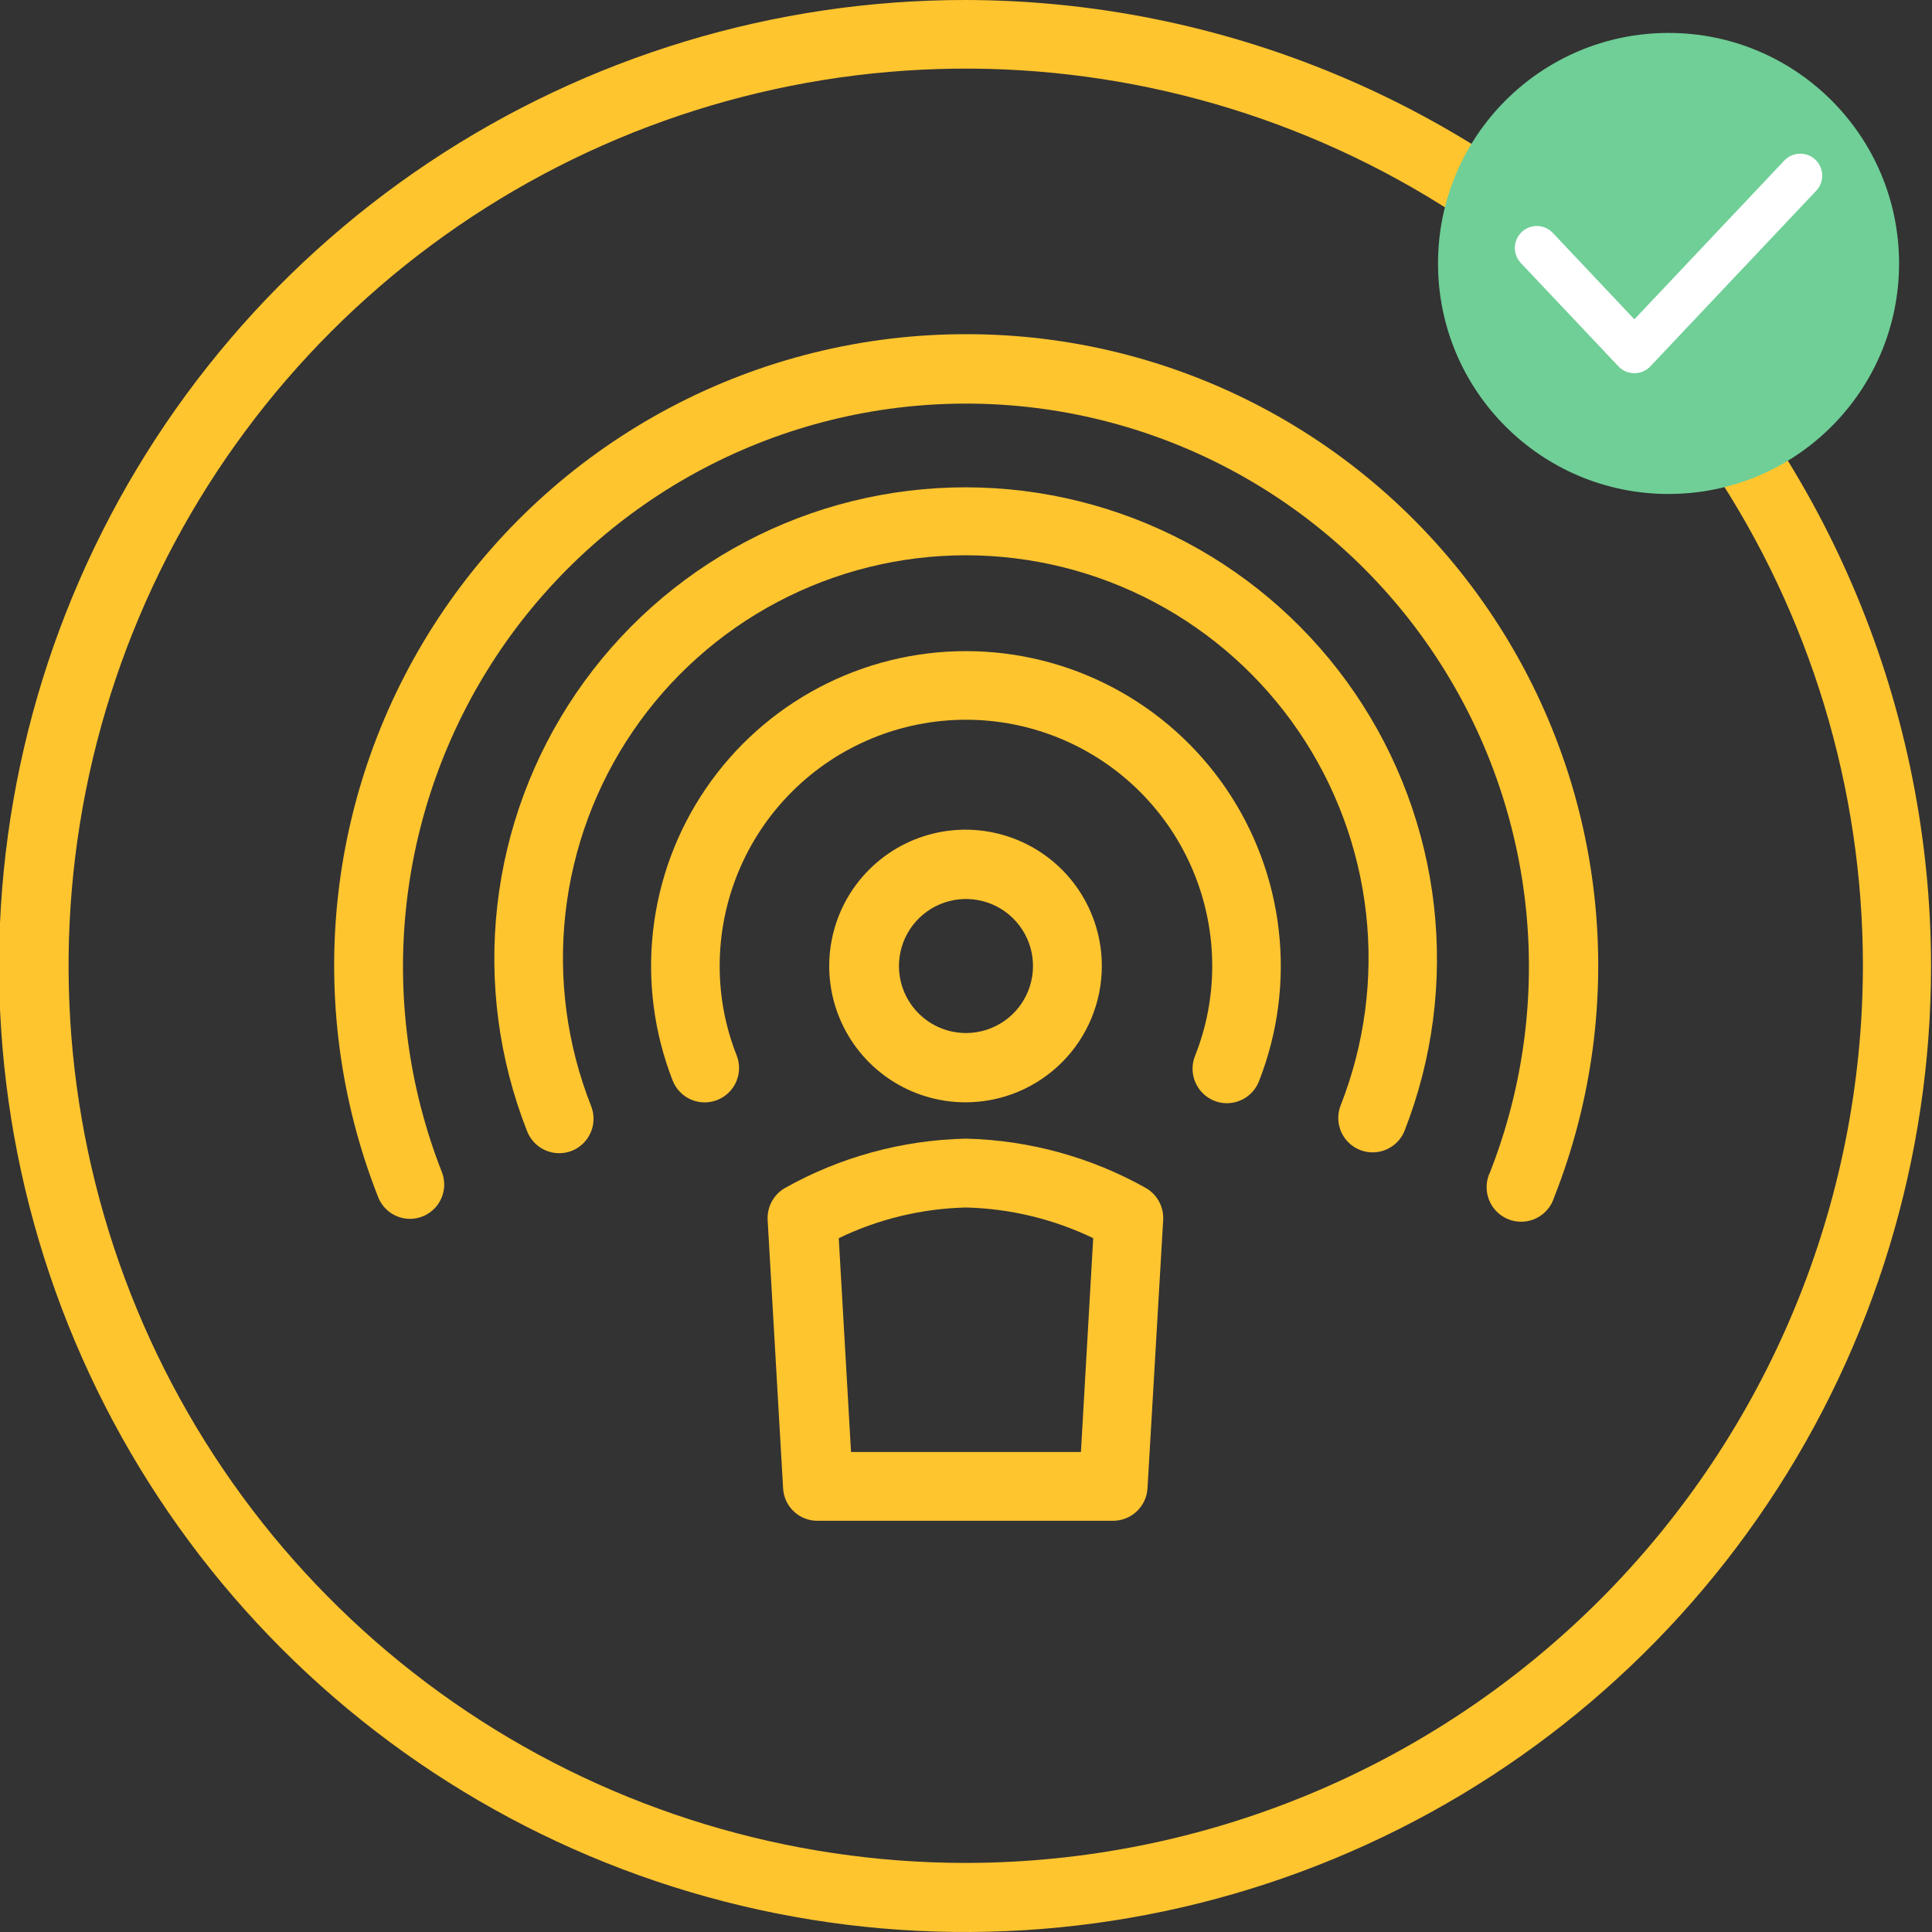 <svg width="88" height="88" viewBox="0 0 88 88" fill="none" xmlns="http://www.w3.org/2000/svg">
<rect x="0" y="0" width="88" height="88" fill="#333333" stroke="none"/>
<g clip-path="url(#clip0)">
<path d="M43.998 1.94785e-05C35.294 -0.008 26.783 2.565 19.542 7.395C12.301 12.225 6.655 19.094 3.318 27.133C-0.018 35.172 -0.896 44.021 0.797 52.559C2.491 61.096 6.678 68.94 12.83 75.098C18.982 81.256 26.822 85.45 35.358 87.151C43.894 88.853 52.743 87.984 60.785 84.655C68.828 81.326 75.702 75.686 80.539 68.449C85.375 61.213 87.957 52.704 87.957 44C87.943 32.342 83.309 21.165 75.069 12.917C66.83 4.67 55.657 0.025 43.998 1.94785e-05ZM43.998 84.854C35.915 84.856 28.013 82.461 21.291 77.972C14.57 73.482 9.33 67.1 6.236 59.633C3.142 52.165 2.332 43.948 3.908 36.02C5.485 28.092 9.377 20.81 15.092 15.094C20.808 9.378 28.09 5.486 36.018 3.91C43.946 2.333 52.164 3.144 59.631 6.238C67.099 9.332 73.481 14.571 77.97 21.293C82.46 28.015 84.855 35.917 84.853 44C84.839 54.831 80.53 65.215 72.872 72.873C65.213 80.532 54.829 84.841 43.998 84.854Z" fill="#FFC52F"/>
<path d="M52.226 54.131C49.711 52.712 46.886 51.933 43.999 51.864C41.095 51.925 38.251 52.703 35.721 54.131C35.477 54.28 35.277 54.492 35.144 54.746C35.011 54.999 34.95 55.283 34.965 55.569L35.669 67.79C35.69 68.194 35.867 68.573 36.162 68.849C36.458 69.125 36.848 69.276 37.252 69.27H50.705C51.104 69.268 51.488 69.114 51.779 68.839C52.069 68.564 52.244 68.189 52.267 67.79L52.981 55.569C52.997 55.283 52.935 54.999 52.802 54.746C52.669 54.492 52.47 54.28 52.226 54.131ZM49.235 66.135H38.763L38.204 56.397C40.014 55.524 41.99 55.048 43.999 55C46.008 55.049 47.983 55.525 49.794 56.397L49.235 66.135Z" fill="#FFC52F"/>
<path d="M43.999 15.222C39.313 15.219 34.698 16.36 30.555 18.547C26.412 20.734 22.865 23.9 20.224 27.77C17.584 31.64 15.928 36.096 15.402 40.752C14.877 45.408 15.496 50.121 17.207 54.483C17.316 54.784 17.513 55.044 17.774 55.23C18.035 55.415 18.347 55.515 18.666 55.517C18.921 55.518 19.172 55.456 19.398 55.338C19.623 55.219 19.816 55.048 19.96 54.837C20.104 54.627 20.194 54.385 20.223 54.132C20.252 53.879 20.218 53.623 20.126 53.386C18.601 49.498 18.049 45.297 18.518 41.148C18.987 36.999 20.461 33.027 22.814 29.577C25.167 26.127 28.327 23.304 32.019 21.353C35.71 19.402 39.823 18.383 43.999 18.383C48.174 18.383 52.287 19.402 55.979 21.353C59.671 23.304 62.83 26.127 65.183 29.577C67.536 33.027 69.011 36.999 69.479 41.148C69.948 45.297 69.396 49.498 67.872 53.386C67.776 53.581 67.723 53.793 67.714 54.01C67.705 54.227 67.741 54.443 67.82 54.645C67.898 54.848 68.018 55.031 68.171 55.185C68.324 55.339 68.507 55.459 68.709 55.539C68.911 55.618 69.127 55.655 69.344 55.647C69.561 55.639 69.774 55.586 69.969 55.492C70.165 55.397 70.338 55.264 70.48 55.099C70.621 54.934 70.726 54.742 70.79 54.534C72.512 50.17 73.14 45.451 72.619 40.788C72.099 36.126 70.445 31.661 67.803 27.785C65.161 23.908 61.611 20.736 57.461 18.546C53.312 16.357 48.69 15.215 43.999 15.222Z" fill="#FFC52F"/>
<path d="M43.999 22.197C40.502 22.193 37.058 23.044 33.965 24.675C30.872 26.306 28.225 28.669 26.253 31.556C24.282 34.444 23.045 37.77 22.652 41.244C22.259 44.719 22.72 48.237 23.996 51.492C24.106 51.792 24.304 52.052 24.564 52.237C24.825 52.422 25.136 52.523 25.455 52.527C25.653 52.529 25.85 52.494 26.035 52.423C26.23 52.347 26.408 52.233 26.558 52.087C26.708 51.941 26.828 51.766 26.91 51.574C26.992 51.381 27.035 51.174 27.035 50.964C27.036 50.755 26.995 50.547 26.915 50.354C25.82 47.572 25.423 44.565 25.756 41.594C26.089 38.624 27.143 35.779 28.826 33.309C30.509 30.839 32.77 28.817 35.413 27.42C38.056 26.023 40.999 25.292 43.989 25.292C46.978 25.292 49.922 26.023 52.565 27.42C55.207 28.817 57.468 30.839 59.151 33.309C60.834 35.779 61.888 38.624 62.222 41.594C62.555 44.565 62.157 47.572 61.063 50.354C60.988 50.545 60.952 50.75 60.956 50.956C60.961 51.161 61.005 51.364 61.088 51.552C61.171 51.74 61.29 51.911 61.438 52.053C61.586 52.196 61.761 52.307 61.953 52.382C62.145 52.457 62.349 52.493 62.555 52.489C62.76 52.484 62.963 52.44 63.151 52.357C63.34 52.274 63.51 52.156 63.652 52.007C63.795 51.859 63.907 51.684 63.981 51.492C65.252 48.238 65.709 44.724 65.315 41.253C64.92 37.782 63.685 34.46 61.717 31.574C59.749 28.688 57.106 26.326 54.019 24.692C50.931 23.058 47.492 22.201 43.999 22.197Z" fill="#FFC52F"/>
<path d="M43.998 29.658C41.664 29.658 39.365 30.227 37.302 31.317C35.238 32.407 33.472 33.983 32.156 35.91C30.839 37.837 30.013 40.056 29.749 42.375C29.484 44.694 29.79 47.042 30.638 49.216C30.789 49.602 31.088 49.914 31.468 50.081C31.848 50.248 32.279 50.256 32.666 50.105C33.053 49.955 33.364 49.656 33.531 49.276C33.698 48.895 33.707 48.464 33.556 48.077C33.042 46.78 32.778 45.396 32.78 44C32.78 42.527 33.07 41.068 33.634 39.708C34.198 38.346 35.024 37.11 36.066 36.068C37.107 35.027 38.344 34.2 39.705 33.637C41.066 33.073 42.524 32.783 43.998 32.783C45.471 32.783 46.929 33.073 48.29 33.637C49.651 34.2 50.888 35.027 51.929 36.068C52.971 37.11 53.797 38.346 54.361 39.708C54.925 41.068 55.215 42.527 55.215 44C55.217 45.396 54.953 46.78 54.439 48.077C54.358 48.271 54.318 48.479 54.319 48.689C54.321 48.899 54.364 49.107 54.447 49.3C54.53 49.493 54.651 49.667 54.802 49.812C54.954 49.958 55.133 50.072 55.329 50.147C55.51 50.217 55.703 50.252 55.898 50.25C56.217 50.246 56.528 50.145 56.789 49.961C57.049 49.776 57.248 49.516 57.357 49.216C58.205 47.042 58.511 44.694 58.246 42.375C57.982 40.056 57.156 37.837 55.84 35.91C54.523 33.983 52.757 32.407 50.693 31.317C48.629 30.227 46.331 29.658 43.998 29.658Z" fill="#FFC52F"/>
<path d="M50.187 44C50.187 42.772 49.823 41.572 49.141 40.55C48.459 39.529 47.489 38.734 46.354 38.264C45.22 37.794 43.971 37.671 42.767 37.91C41.563 38.15 40.456 38.741 39.588 39.61C38.72 40.478 38.128 41.584 37.889 42.789C37.649 43.993 37.772 45.242 38.242 46.376C38.712 47.511 39.508 48.48 40.529 49.163C41.55 49.845 42.75 50.209 43.978 50.209C45.625 50.209 47.204 49.555 48.369 48.39C49.533 47.226 50.187 45.647 50.187 44ZM40.946 44C40.947 43.398 41.124 42.81 41.458 42.309C41.791 41.809 42.264 41.417 42.819 41.185C43.374 40.953 43.985 40.889 44.576 41.003C45.167 41.116 45.711 41.402 46.139 41.824C46.568 42.246 46.863 42.785 46.987 43.373C47.11 43.962 47.057 44.574 46.834 45.133C46.611 45.691 46.228 46.172 45.733 46.513C45.237 46.855 44.652 47.042 44.051 47.053C43.646 47.059 43.243 46.986 42.867 46.835C42.49 46.685 42.148 46.461 41.859 46.177C41.57 45.893 41.34 45.554 41.184 45.18C41.027 44.806 40.946 44.405 40.946 44Z" fill="#FFC52F"/>
<circle cx="76" cy="12" r="10.5" fill="#6FCF97"/>
<path fill-rule="evenodd" clip-rule="evenodd" d="M82.687 7.273C83.088 7.652 83.106 8.285 82.727 8.687L75.171 16.687C74.983 16.887 74.72 17 74.444 17C74.169 17 73.906 16.887 73.717 16.687L69.273 11.981C68.894 11.579 68.912 10.946 69.313 10.567C69.715 10.188 70.348 10.206 70.727 10.607L74.444 14.544L81.273 7.313C81.652 6.912 82.285 6.894 82.687 7.273Z" fill="white"/>
</g>
<defs>
<clipPath id="clip0">
<path d="M0 0H88V88H0V0Z" fill="white"/>
</clipPath>
</defs>
</svg>
